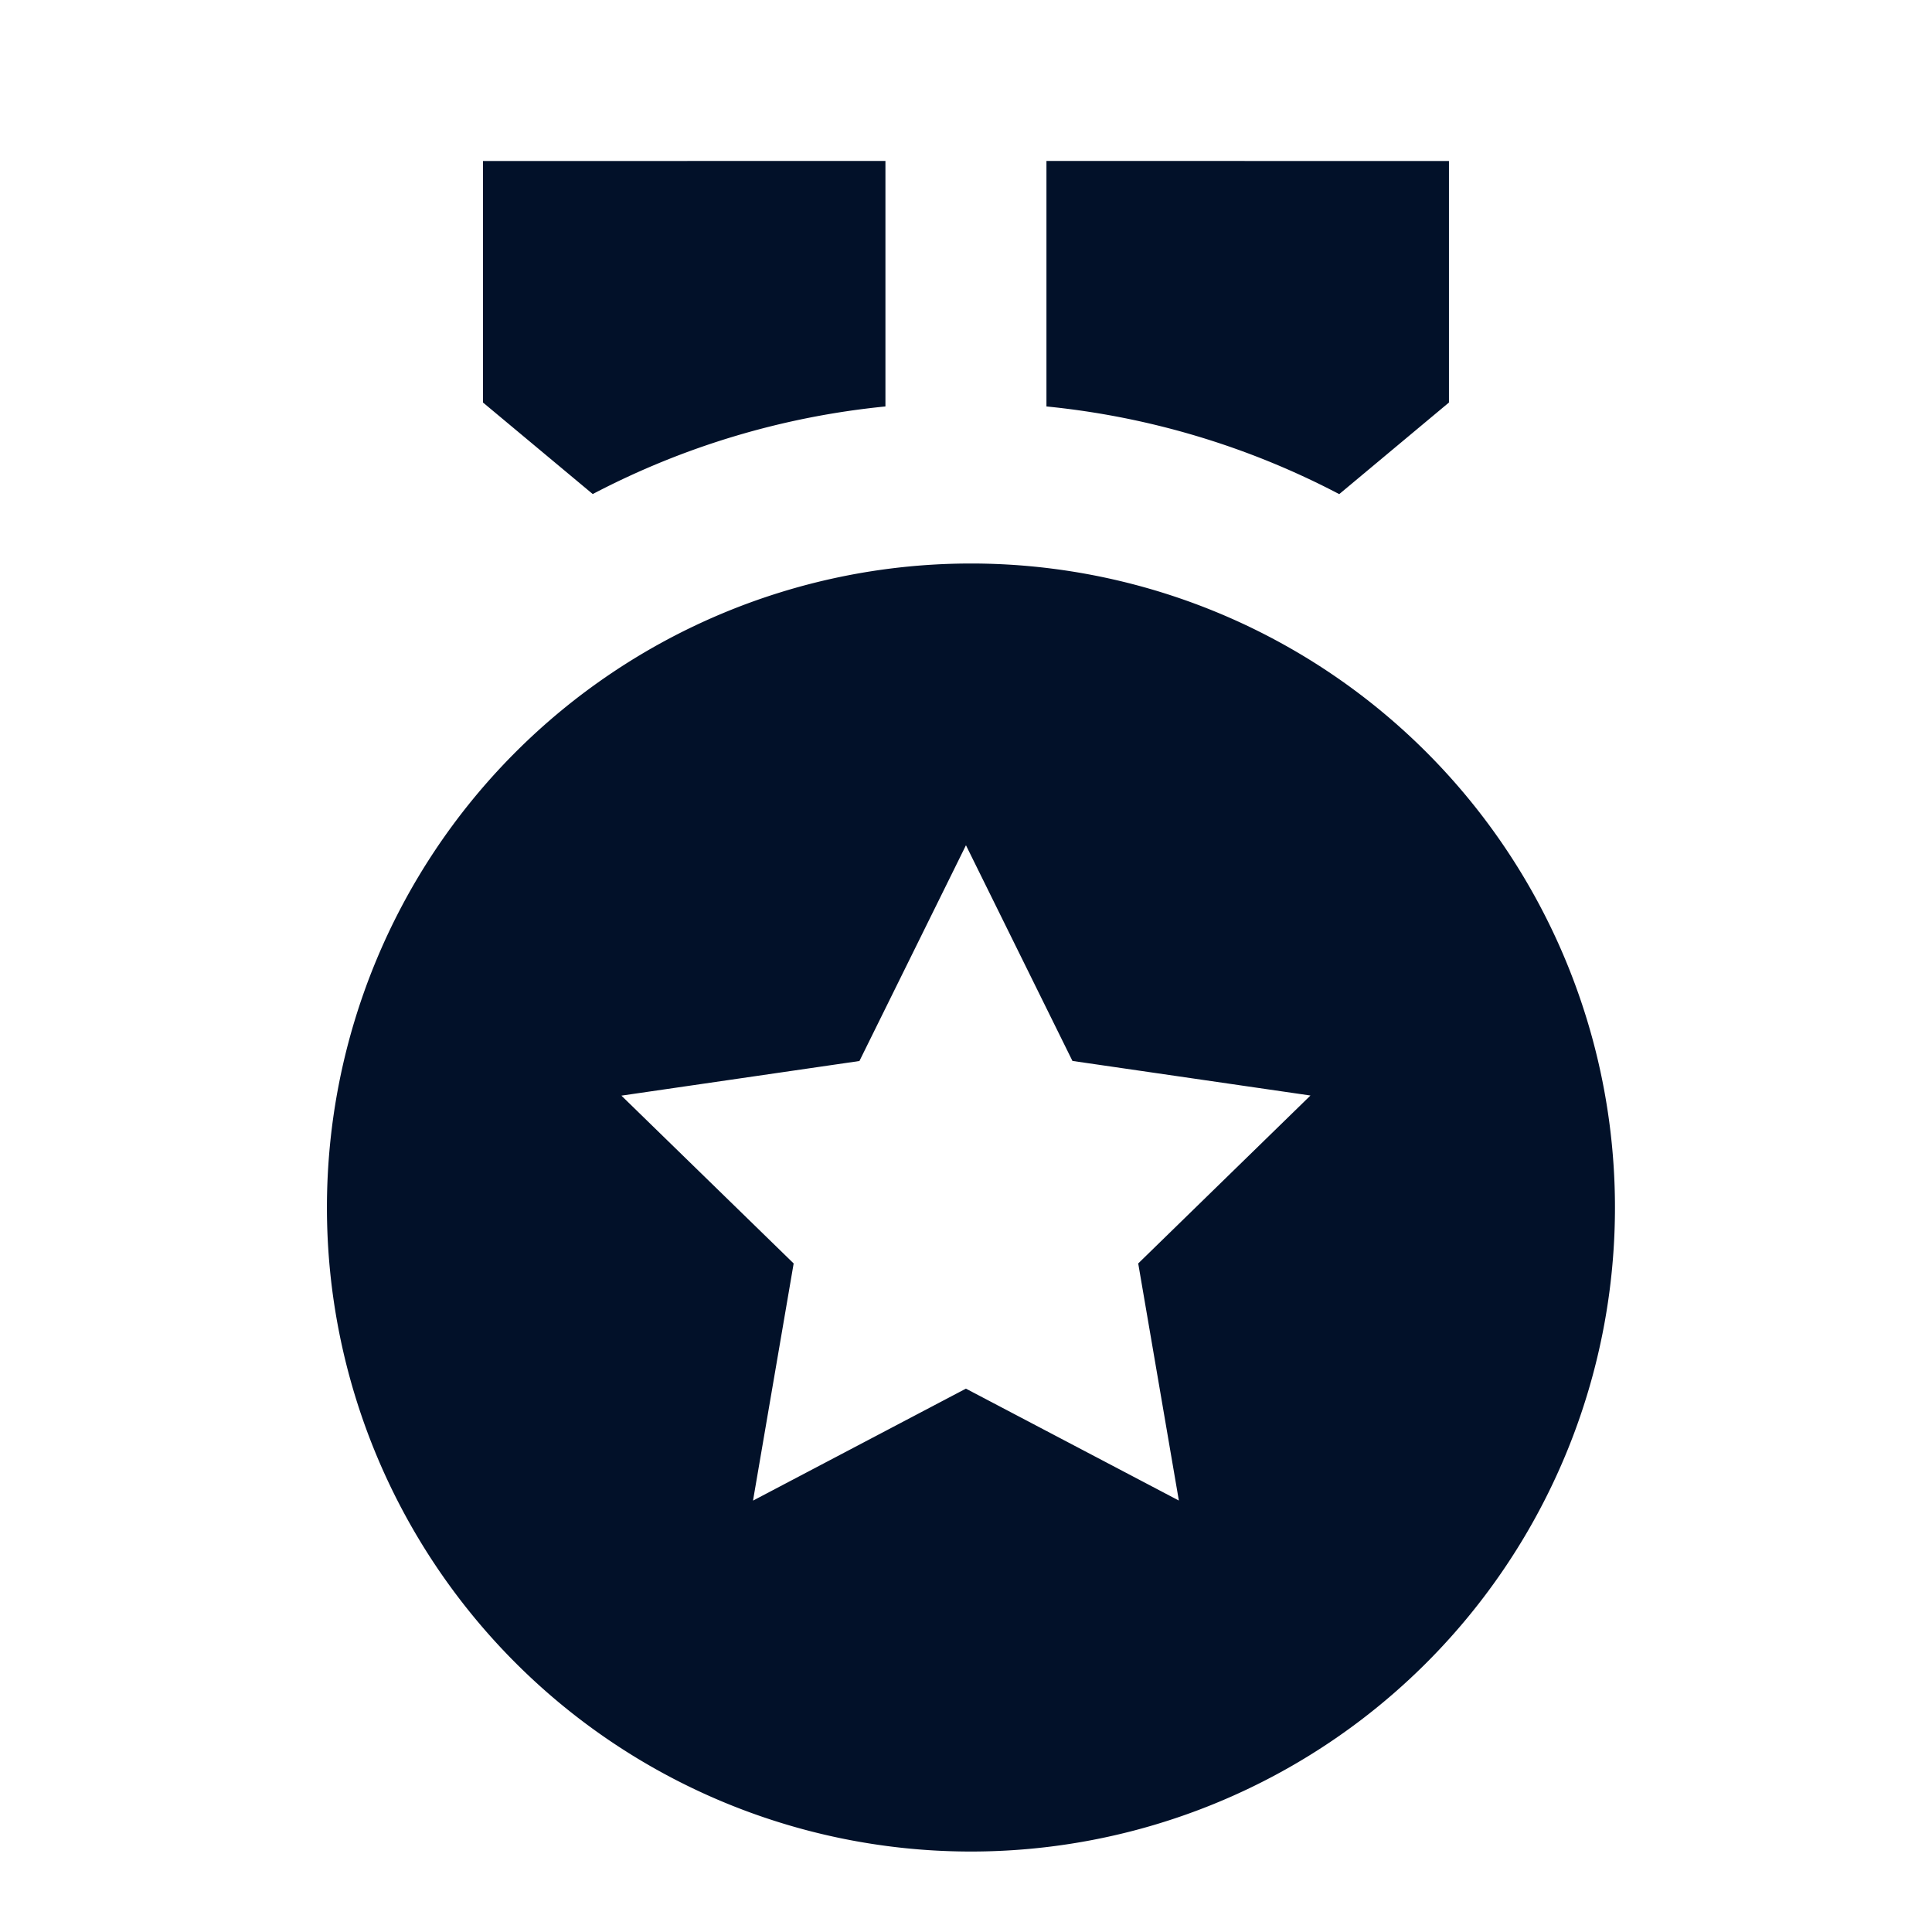 <svg xmlns="http://www.w3.org/2000/svg" width="50" height="50" fill="none" viewBox="0 0 50 50">
  <g clip-path="url(#a)">
    <path fill="#021129" d="M24.999 14.584a16.667 16.667 0 1 1 0 33.333 16.667 16.667 0 0 1 0-33.333Zm0 7.291-2.757 5.584-6.16.896 4.458 4.343-1.052 6.138 5.51-2.898 5.511 2.896-1.052-6.136 4.458-4.346-6.16-.895-2.756-5.582Zm2.083-17.71 10.417.002v6.25l-2.84 2.371a20.699 20.699 0 0 0-7.577-2.269V4.165Zm-4.167 0v6.354a20.698 20.698 0 0 0-7.575 2.267l-2.84-2.369v-6.25l10.416-.002Z"/>
  </g>
  <defs>
    <clipPath id="a">
      <path fill="#fff" d="M0 0h50v50H0z"/>
    </clipPath>
  </defs>
</svg>
